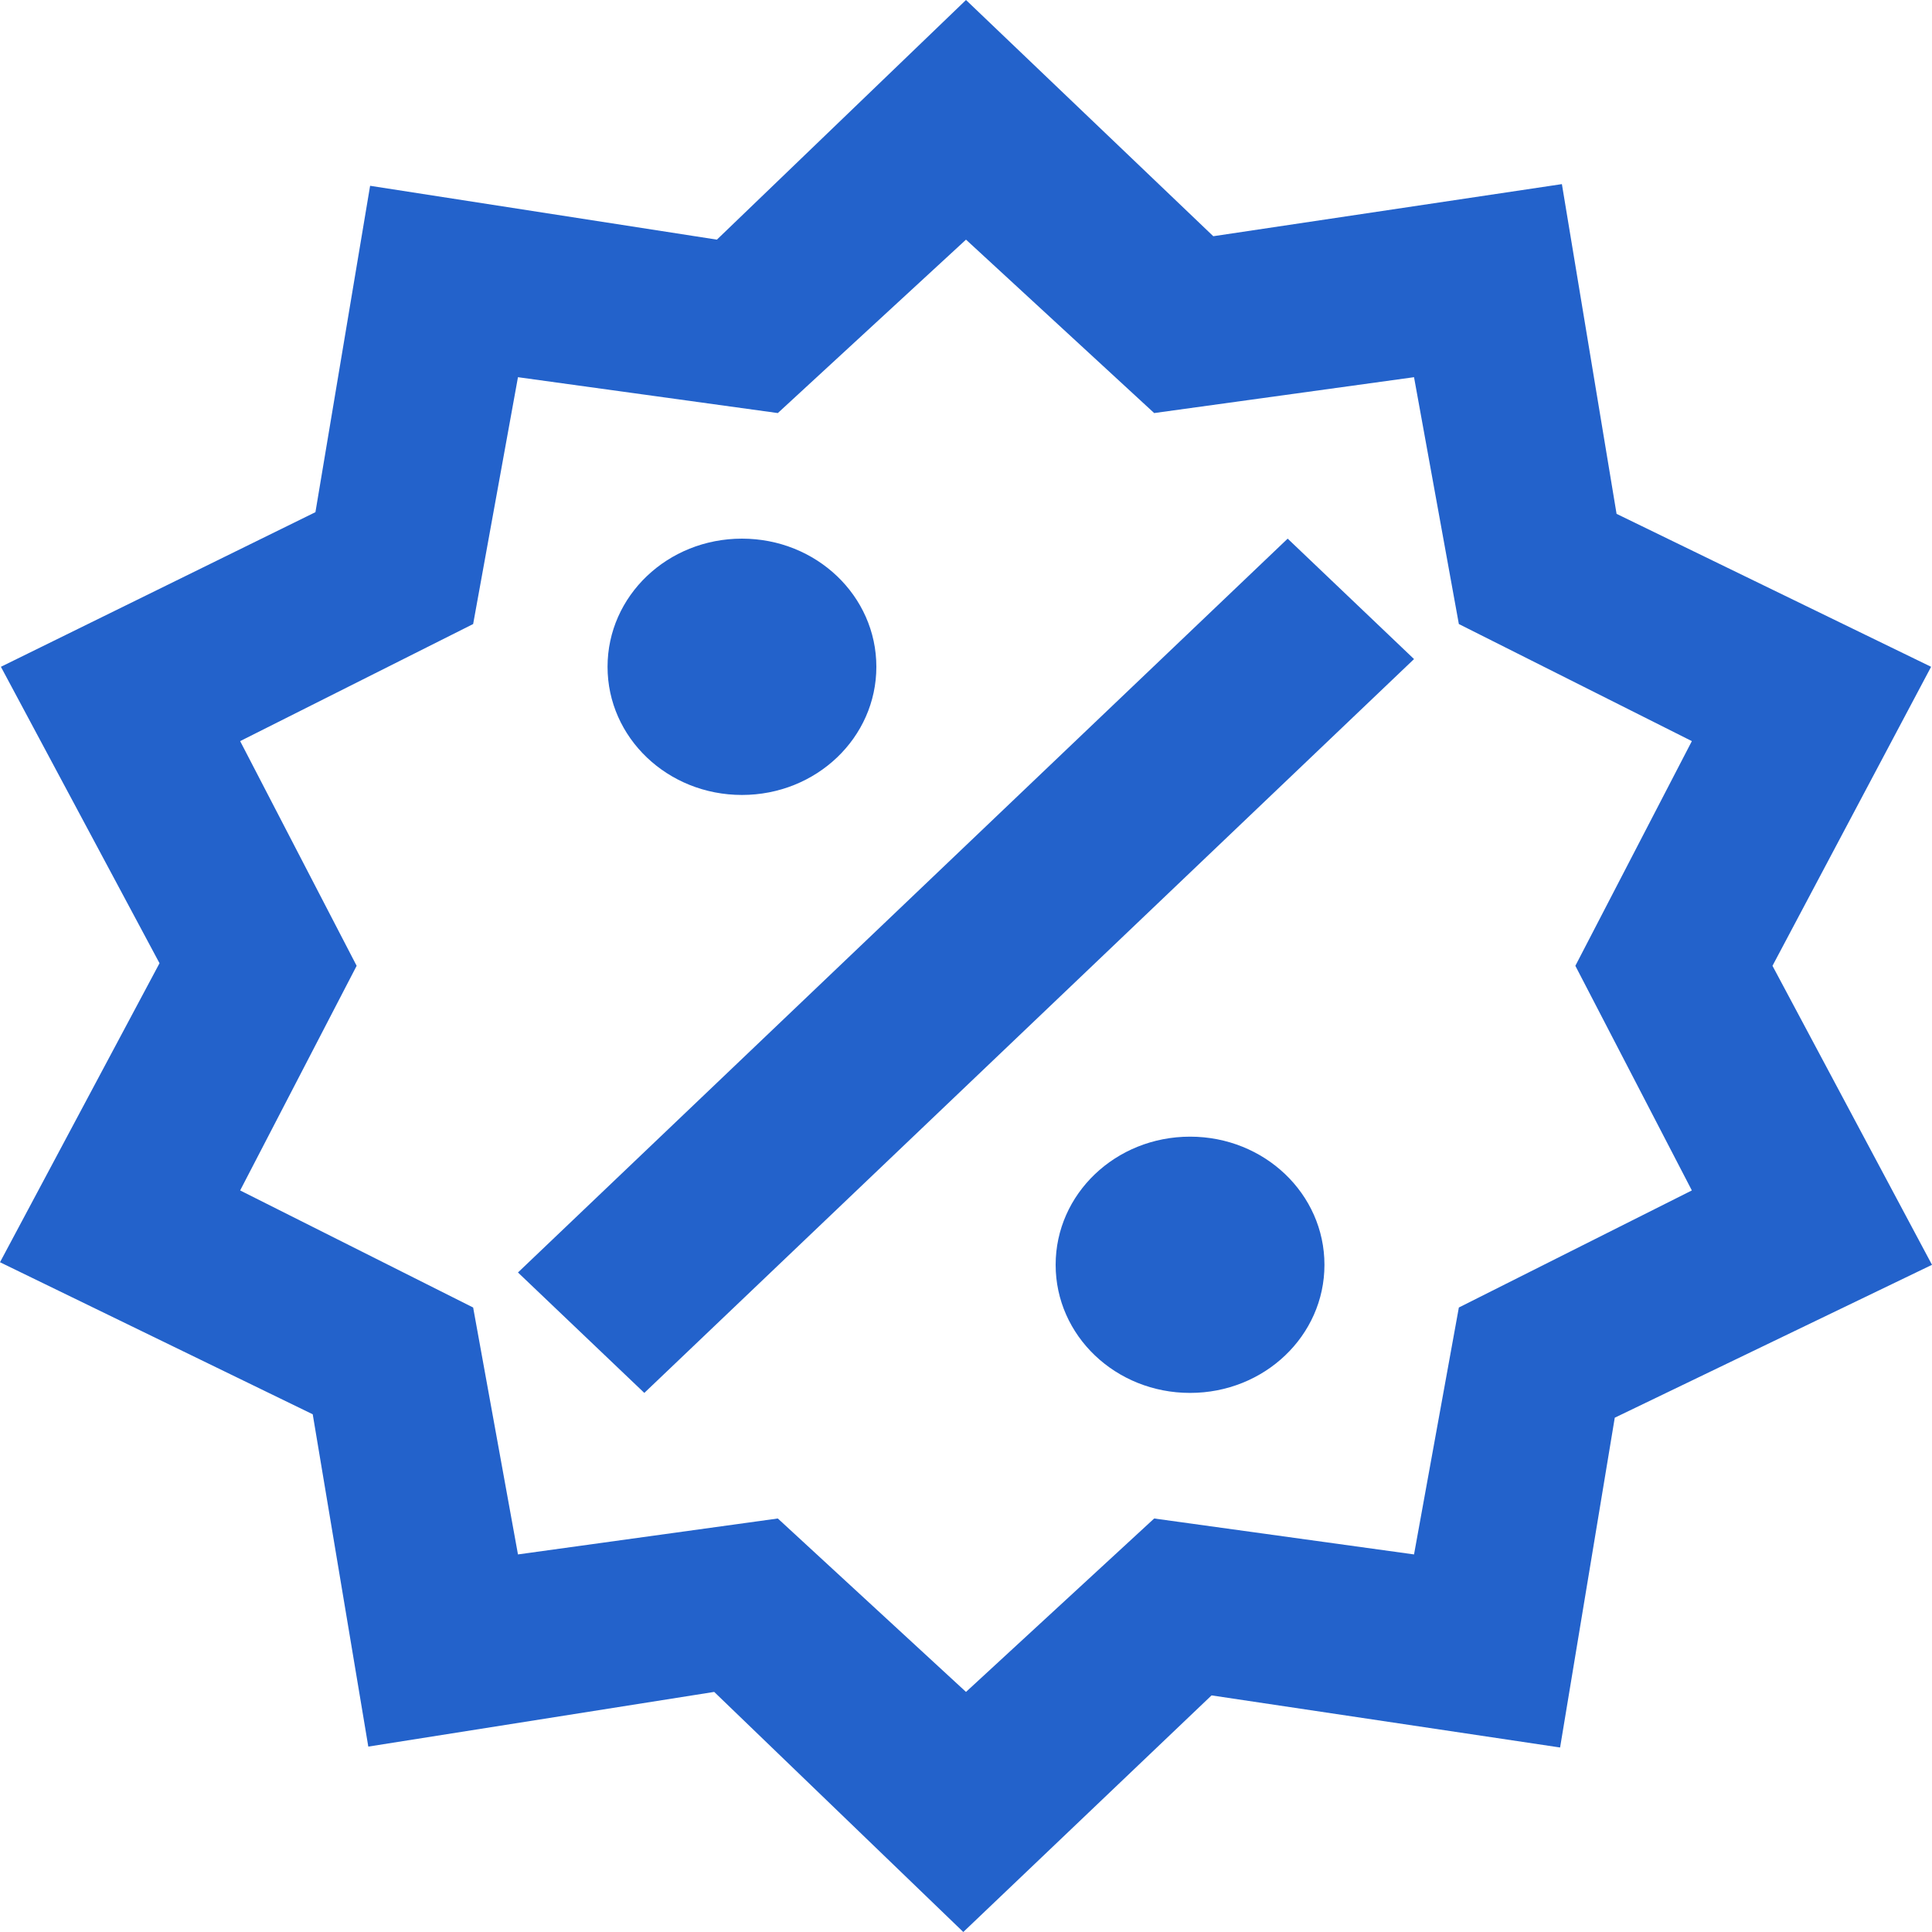 <svg width="30" height="30" viewBox="0 0 30 30" fill="none" xmlns="http://www.w3.org/2000/svg">
<path d="M11.521 8.364C12.676 8.364 13.608 9.253 13.608 10.354C13.608 11.455 12.676 12.344 11.521 12.344C10.366 12.344 9.434 11.455 9.434 10.354C9.434 9.253 10.366 8.364 11.521 8.364ZM18.479 17.65C19.634 17.65 20.566 18.539 20.566 19.64C20.566 20.741 19.634 21.629 18.479 21.629C17.324 21.629 16.392 20.741 16.392 19.64C16.392 18.539 17.324 17.65 18.479 17.65ZM10.005 21.629L8.043 19.759L19.995 8.364L21.957 10.234L10.005 21.629ZM24.253 2.859L25.102 7.979L29.986 10.354L27.523 14.997L30 19.64L25.074 22.014L24.225 27.135L18.813 26.326L14.958 30L11.09 26.272L5.719 27.121L4.856 21.961L0 19.6L2.477 14.957L0.014 10.354L4.898 7.953L5.747 2.885L11.132 3.721L15 0L18.84 3.668L24.253 2.859ZM26.271 11.508L22.653 9.69L21.957 5.857L17.922 6.414L15 3.721L12.078 6.414L8.043 5.857L7.347 9.69L3.729 11.508L5.538 14.997L3.729 18.485L7.347 20.303L8.043 24.137L12.078 23.579L15 26.272L17.922 23.579L21.957 24.137L22.653 20.303L26.271 18.485L24.462 14.997L26.271 11.508Z" fill="#2362CB"/>
</svg>
